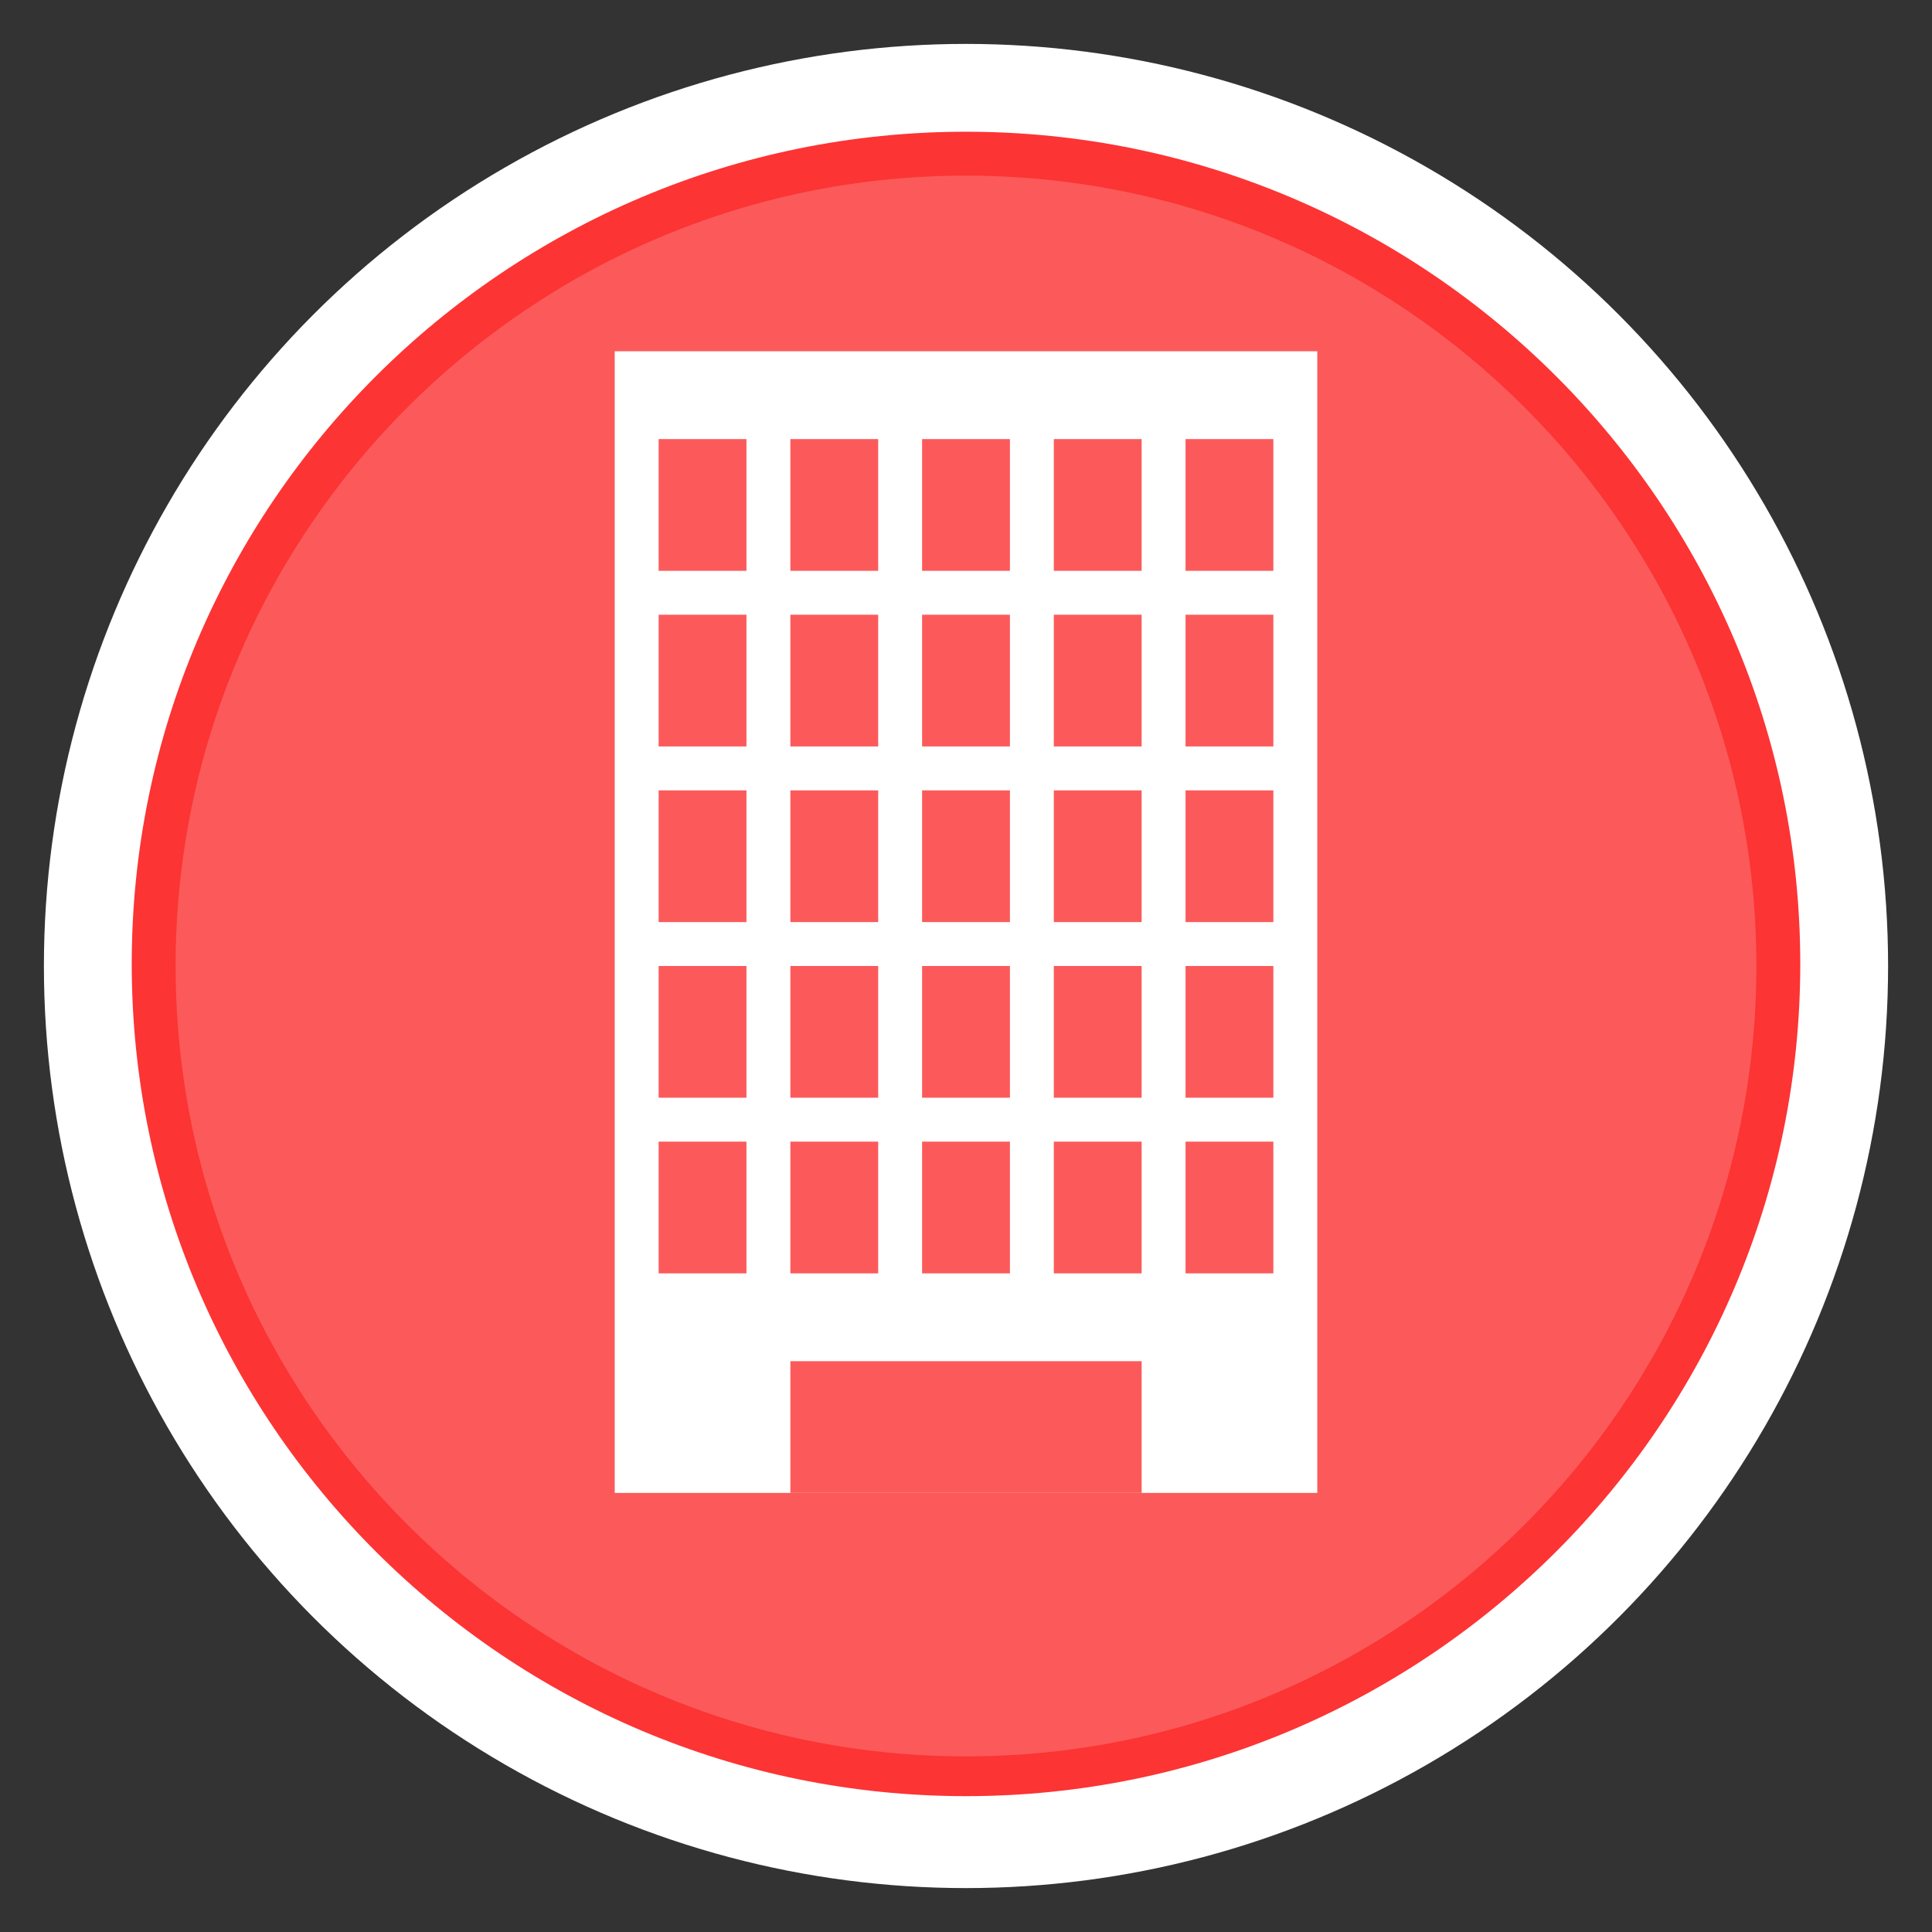 <?xml version="1.0" encoding="utf-8"?>
<!-- Generator: Adobe Illustrator 16.0.3, SVG Export Plug-In . SVG Version: 6.00 Build 0)  -->
<!DOCTYPE svg PUBLIC "-//W3C//DTD SVG 1.1//EN" "http://www.w3.org/Graphics/SVG/1.1/DTD/svg11.dtd">
<svg version="1.1" id="Buisness_Location" xmlns="http://www.w3.org/2000/svg" xmlns:xlink="http://www.w3.org/1999/xlink" x="0px"
	 y="0px" width="44px" height="44px" viewBox="0 0 44 44" enable-background="new 0 0 44 44" xml:space="preserve">
<rect x="0" y="0" width="44" height="44" fill="#333333" stroke="none"/>
<circle fill="#FFFFFF" cx="22" cy="22" r="21"/>
<path fill="#FC3434" d="M22.001,40.906C11.523,40.906,3,32.403,3,21.953
	C3,11.502,11.523,3,22.001,3C32.476,3,41,11.502,41,21.953
	C41,32.403,32.476,40.906,22.001,40.906z"/>
<path fill="#FC5A5A" d="M22.001,40C12.075,40,4,31.926,4,22c0-9.925,8.075-18,18.001-18
	C31.926,4,40,12.075,40,22C40,31.926,31.926,40,22.001,40z"/>
<rect x="14" y="8" fill="#FFFFFF" width="16" height="26"/>
<rect x="18" y="31" fill="#FC5A5A" width="8" height="3"/>
<rect x="15" y="10" fill="#FC5A5A" width="2" height="3"/>
<rect x="18" y="10" fill="#FC5A5A" width="2" height="3"/>
<rect x="21" y="10" fill="#FC5A5A" width="2" height="3"/>
<rect x="24" y="10" fill="#FC5A5A" width="2" height="3"/>
<rect x="27" y="10" fill="#FC5A5A" width="2" height="3"/>
<rect x="15" y="14" fill="#FC5A5A" width="2" height="3"/>
<rect x="18" y="14" fill="#FC5A5A" width="2" height="3"/>
<rect x="21" y="14" fill="#FC5A5A" width="2" height="3"/>
<rect x="24" y="14" fill="#FC5A5A" width="2" height="3"/>
<rect x="27" y="14" fill="#FC5A5A" width="2" height="3"/>
<rect x="15" y="18" fill="#FC5A5A" width="2" height="3"/>
<rect x="18" y="18" fill="#FC5A5A" width="2" height="3"/>
<rect x="21" y="18" fill="#FC5A5A" width="2" height="3"/>
<rect x="24" y="18" fill="#FC5A5A" width="2" height="3"/>
<rect x="27" y="18" fill="#FC5A5A" width="2" height="3"/>
<rect x="15" y="22" fill="#FC5A5A" width="2" height="3"/>
<rect x="18" y="22" fill="#FC5A5A" width="2" height="3"/>
<rect x="21" y="22" fill="#FC5A5A" width="2" height="3"/>
<rect x="24" y="22" fill="#FC5A5A" width="2" height="3"/>
<rect x="27" y="22" fill="#FC5A5A" width="2" height="3"/>
<rect x="15" y="26" fill="#FC5A5A" width="2" height="3"/>
<rect x="18" y="26" fill="#FC5A5A" width="2" height="3"/>
<rect x="21" y="26" fill="#FC5A5A" width="2" height="3"/>
<rect x="24" y="26" fill="#FC5A5A" width="2" height="3"/>
<rect x="27" y="26" fill="#FC5A5A" width="2" height="3"/>
</svg>
